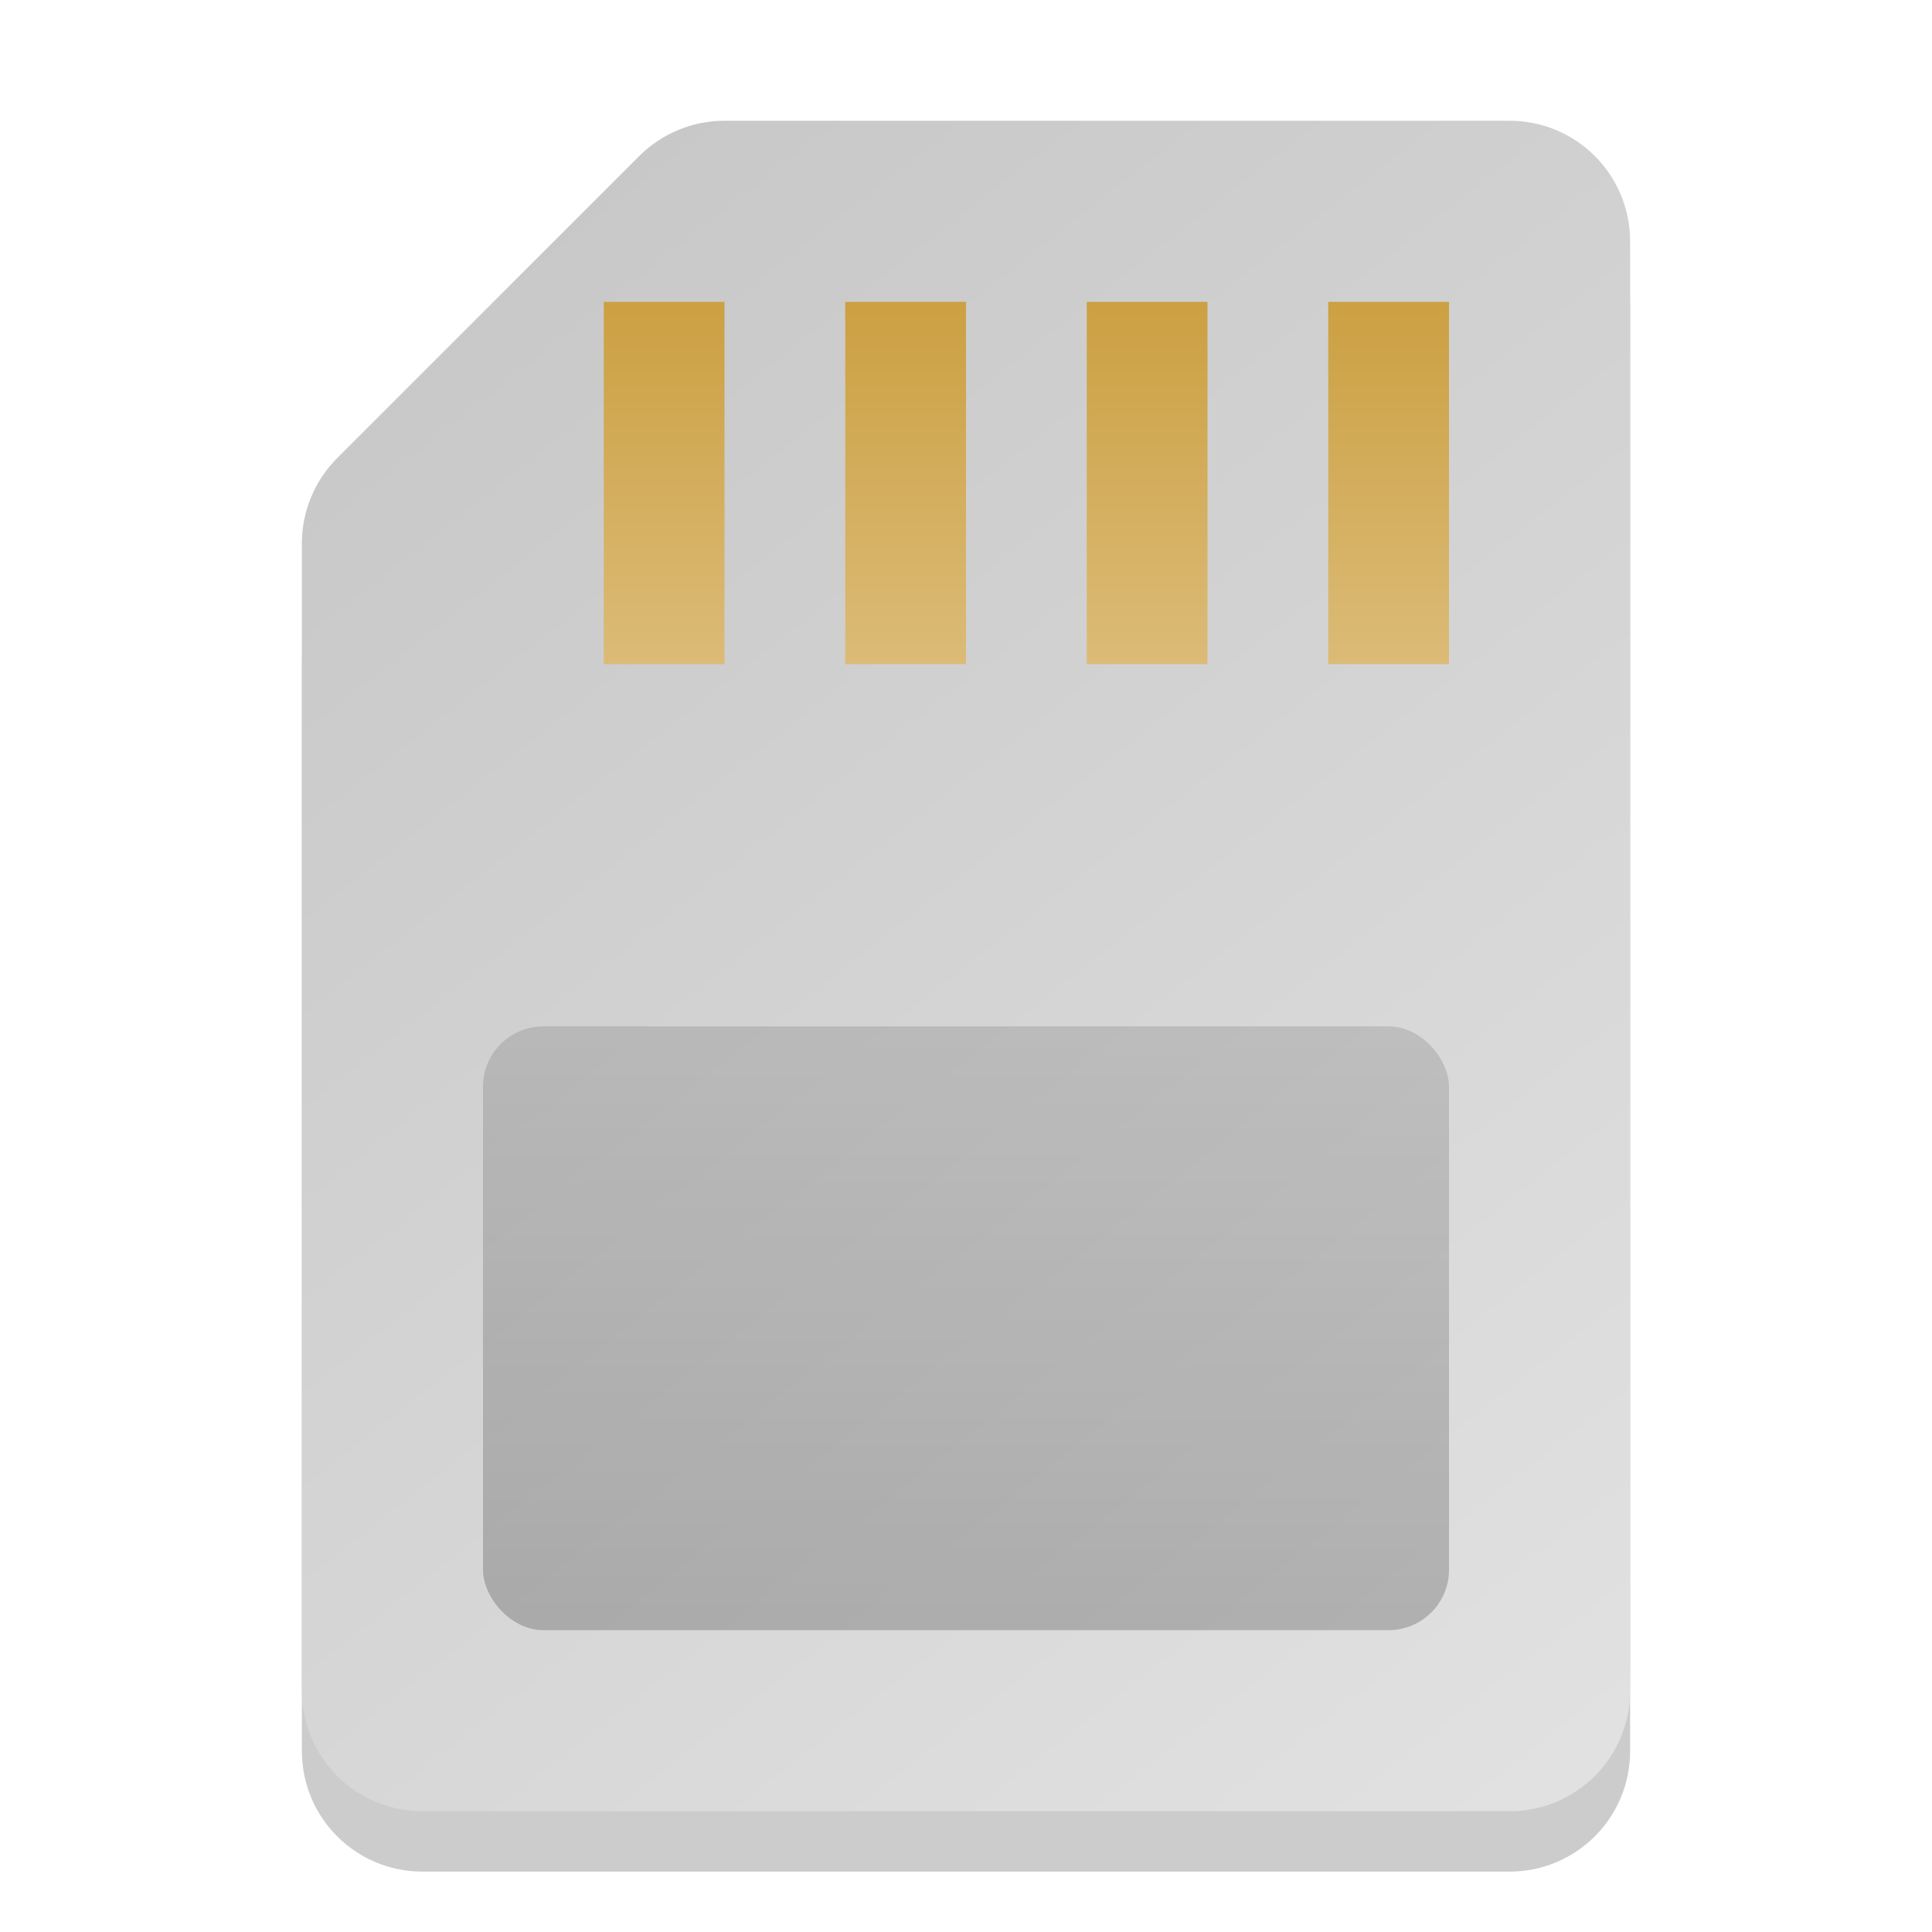 <?xml version="1.0" encoding="UTF-8" standalone="no"?>
<!-- Created with Inkscape (http://www.inkscape.org/) -->

<svg
   width="32"
   height="32"
   viewBox="0 0 32 32"
   version="1.1"
   id="svg5"
   inkscape:version="1.2.2 (1:1.2.2+202305151914+b0a8486541)"
   sodipodi:docname="media-flash.svg"
   xmlns:inkscape="http://www.inkscape.org/namespaces/inkscape"
   xmlns:sodipodi="http://sodipodi.sourceforge.net/DTD/sodipodi-0.dtd"
   xmlns:xlink="http://www.w3.org/1999/xlink"
   xmlns="http://www.w3.org/2000/svg"
   xmlns:svg="http://www.w3.org/2000/svg">
  <sodipodi:namedview
     id="namedview7"
     pagecolor="#ffffff"
     bordercolor="#000000"
     borderopacity="0.25"
     inkscape:showpageshadow="2"
     inkscape:pageopacity="0.0"
     inkscape:pagecheckerboard="0"
     inkscape:deskcolor="#d1d1d1"
     inkscape:document-units="px"
     showgrid="false"
     inkscape:zoom="25.3125"
     inkscape:cx="15.980247"
     inkscape:cy="16"
     inkscape:window-width="1920"
     inkscape:window-height="1012"
     inkscape:window-x="0"
     inkscape:window-y="0"
     inkscape:window-maximized="1"
     inkscape:current-layer="svg5" />
  <defs
     id="defs2">
    <linearGradient
       inkscape:collect="always"
       id="linearGradient1349">
      <stop
         style="stop-color:#000000;stop-opacity:0.7;"
         offset="0"
         id="stop1345" />
      <stop
         style="stop-color:#000000;stop-opacity:0.4;"
         offset="1"
         id="stop1347" />
    </linearGradient>
    <linearGradient
       inkscape:collect="always"
       id="linearGradient8064">
      <stop
         style="stop-color:#c5c5c5;stop-opacity:1;"
         offset="0"
         id="stop8060" />
      <stop
         style="stop-color:#e2e2e2;stop-opacity:1;"
         offset="1"
         id="stop8062" />
    </linearGradient>
    <linearGradient
       inkscape:collect="always"
       xlink:href="#linearGradient8064"
       id="linearGradient1026"
       x1="1.5"
       y1="0"
       x2="12.5"
       y2="14"
       gradientUnits="userSpaceOnUse"
       gradientTransform="matrix(2,0,0,2,2,2)" />
    <linearGradient
       inkscape:collect="always"
       id="linearGradient3094">
      <stop
         style="stop-color:#cca042;stop-opacity:1;"
         offset="0"
         id="stop3090" />
      <stop
         style="stop-color:#dbbb77;stop-opacity:1;"
         offset="1"
         id="stop3092" />
    </linearGradient>
    <linearGradient
       inkscape:collect="always"
       xlink:href="#linearGradient3094"
       id="linearGradient1289"
       x1="11"
       y1="2"
       x2="11"
       y2="5"
       gradientUnits="userSpaceOnUse"
       gradientTransform="matrix(2,0,0,2,0,1)" />
    <linearGradient
       inkscape:collect="always"
       xlink:href="#linearGradient1349"
       id="linearGradient1351"
       x1="12"
       y1="14"
       x2="12"
       y2="9"
       gradientUnits="userSpaceOnUse"
       gradientTransform="matrix(2,0,0,2,0,-1)" />
  </defs>
  <path
     d="m 13,3 c -0.53,1.02e-4 -1.039,0.211 -1.414,0.586 L 5.586,9.586 C 5.211,9.961 5,10.47 5,11 V 29 c 0,1.108 0.892,2 2,2 h 18 c 1.108,0 2,-0.892 2,-2 V 5 C 27,3.892 26.108,3 25,3 Z"
     style="opacity:0.2;fill:#000000;fill-opacity:1;stroke-width:4;stroke-linecap:round;stroke-linejoin:round"
     id="path1478" />
  <path
     id="rect290"
     style="fill:url(#linearGradient1026);fill-opacity:1;stroke-width:4;stroke-linecap:round;stroke-linejoin:round"
     d="m 12,2 c -0.53,1.021e-4 -1.039,0.211 -1.414,0.586 L 5.586,7.586 C 5.211,7.961 5,8.47 5,9 V 28 c 0,1.108 0.892,2 2,2 h 18 c 1.108,0 2,-0.892 2,-2 V 4 C 27,2.892 26.108,2 25,2 Z"
     sodipodi:nodetypes="cccccsssscc" />
  <path
     id="rect1028"
     style="fill:url(#linearGradient1289);fill-opacity:1;stroke-width:3.464;stroke-linecap:round;stroke-linejoin:round"
     d="m 10,5 v 6 h 2 V 5 Z m 4,0 v 6 h 2 V 5 Z m 4,0 v 6 h 2 V 5 Z m 4,0 v 6 h 2 V 5 Z"
     sodipodi:nodetypes="cccccccccccccccccccc" />
  <rect
     style="opacity:0.3;fill:url(#linearGradient1351);fill-opacity:1;stroke-width:3.578;stroke-linecap:round;stroke-linejoin:round"
     id="rect1343"
     width="16"
     height="10"
     x="8"
     y="17"
     ry="1" />
</svg>
